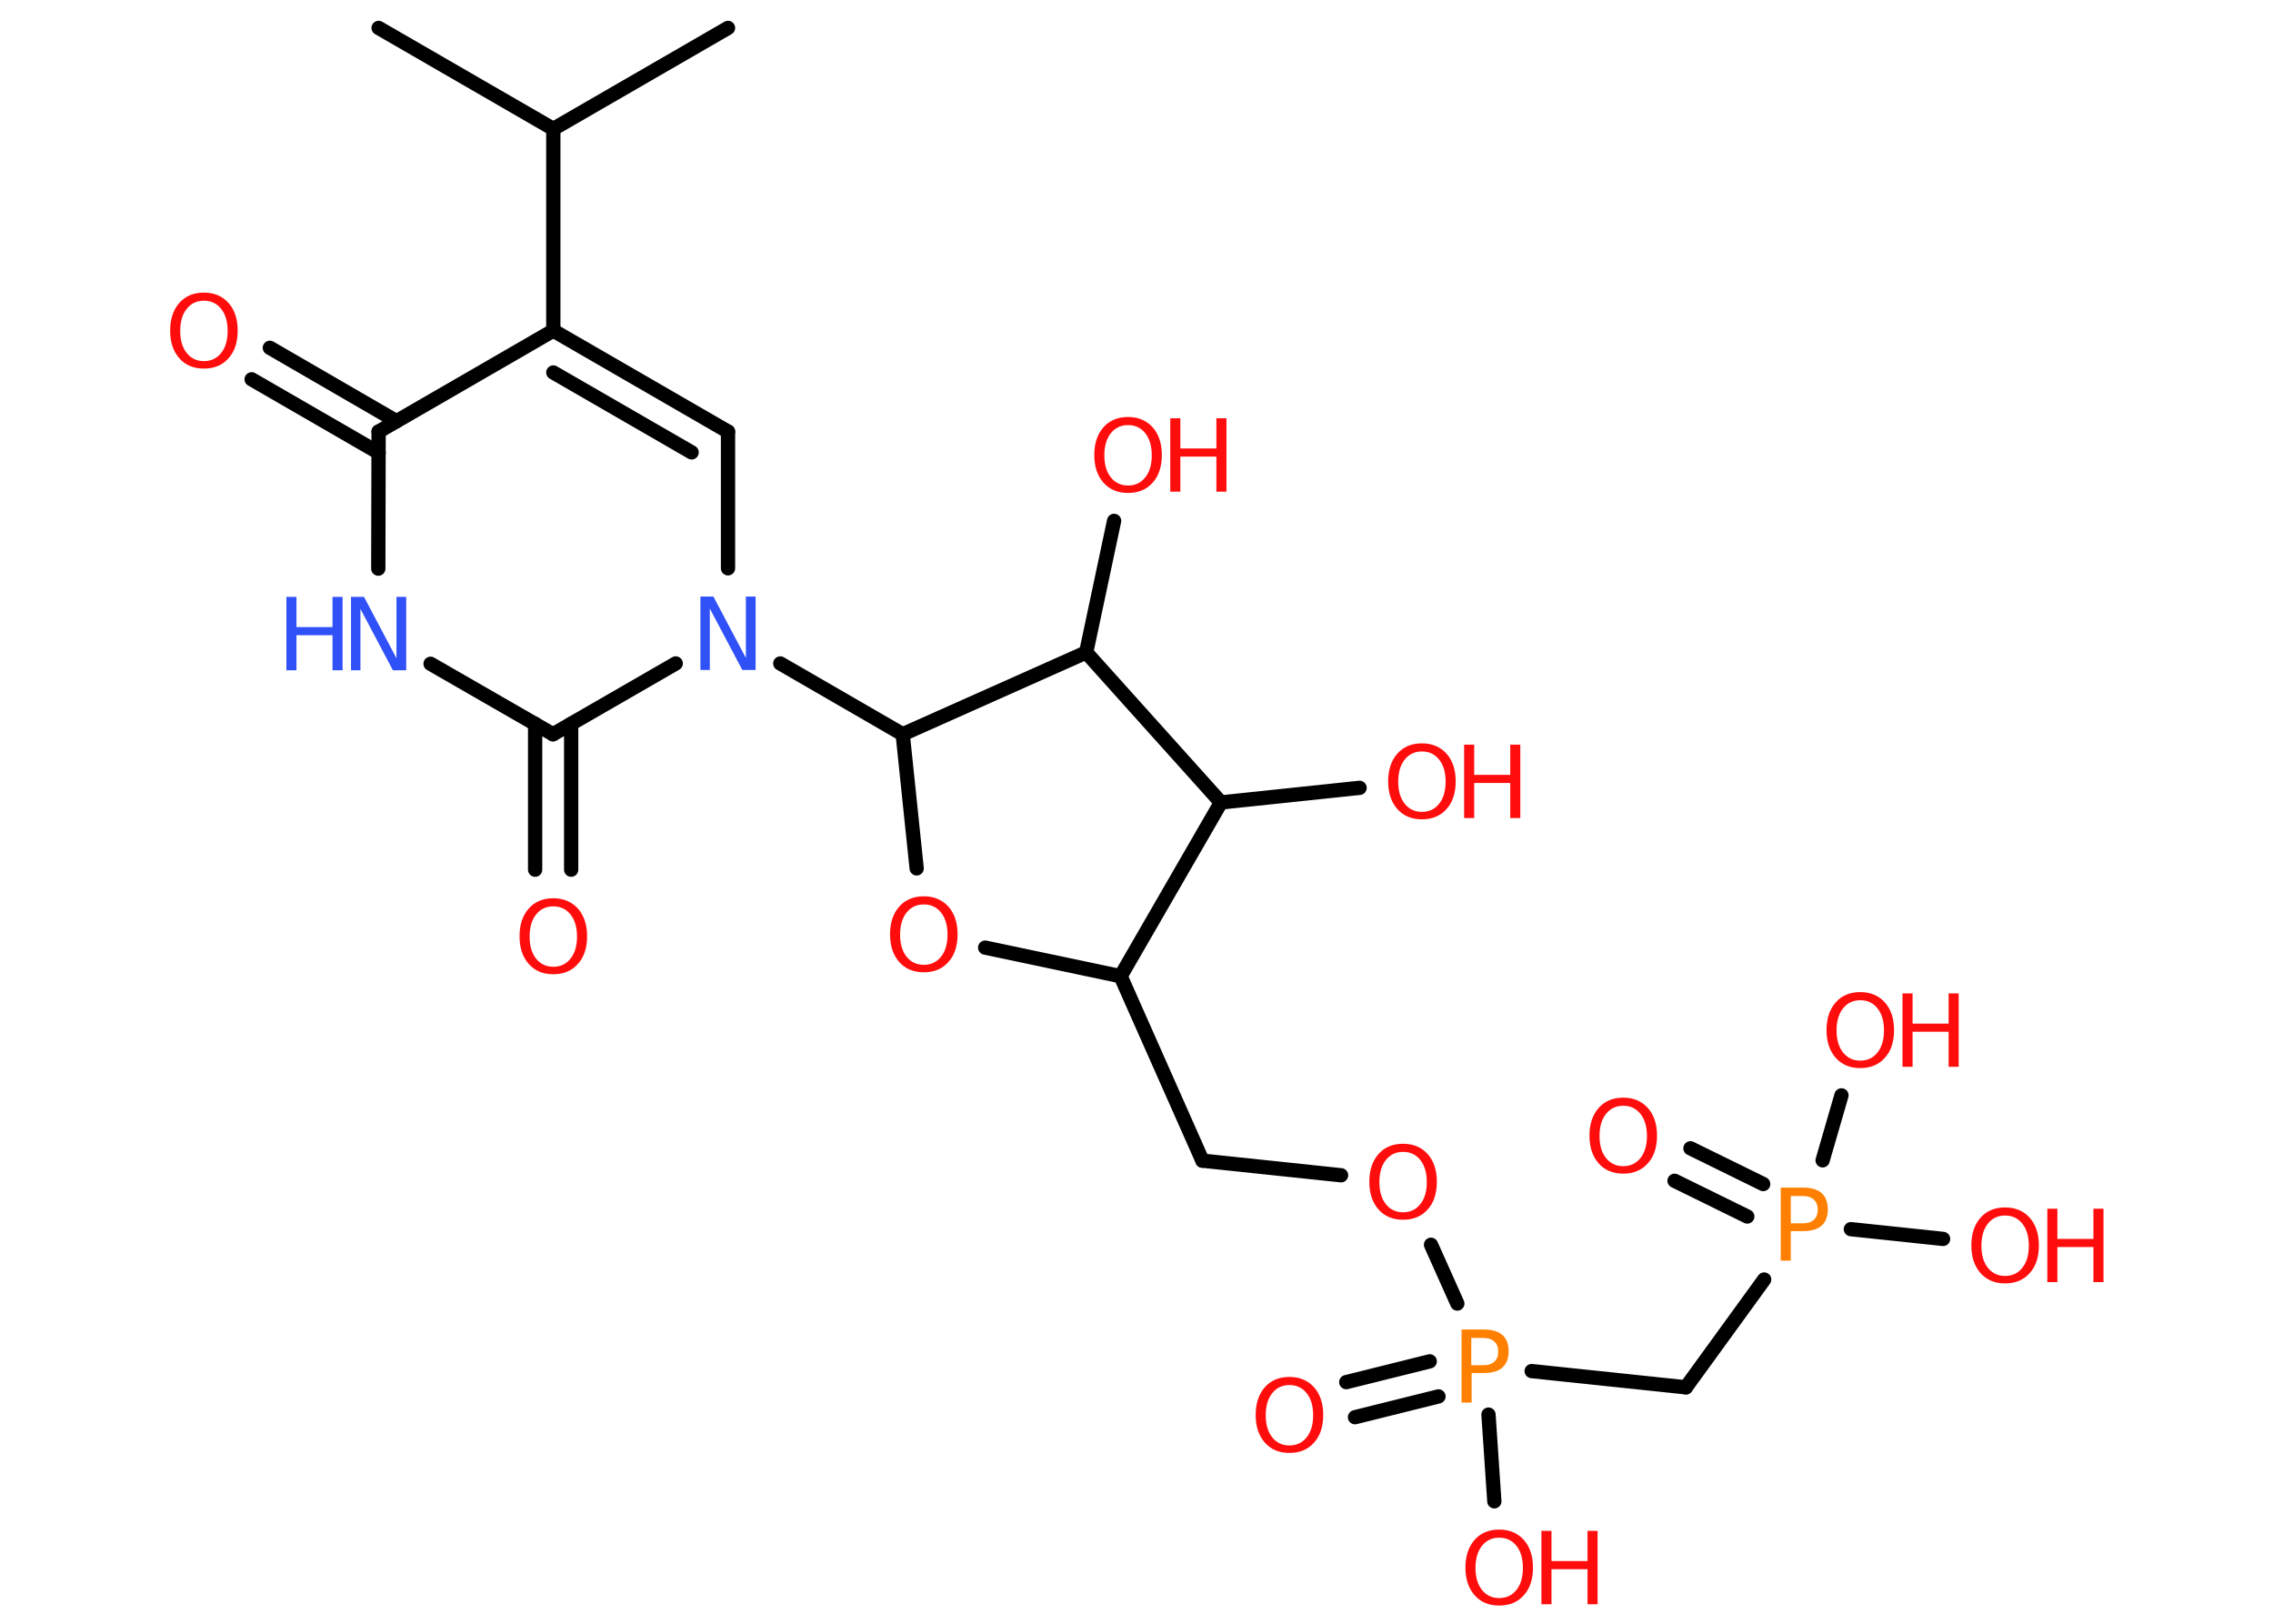 <?xml version='1.0' encoding='UTF-8'?>
<!DOCTYPE svg PUBLIC "-//W3C//DTD SVG 1.1//EN" "http://www.w3.org/Graphics/SVG/1.1/DTD/svg11.dtd">
<svg version='1.2' xmlns='http://www.w3.org/2000/svg' xmlns:xlink='http://www.w3.org/1999/xlink' width='70.0mm' height='50.0mm' viewBox='0 0 70.0 50.0'>
  <desc>Generated by the Chemistry Development Kit (http://github.com/cdk)</desc>
  <g stroke-linecap='round' stroke-linejoin='round' stroke='#000000' stroke-width='.44' fill='#FF0D0D'>
    <rect x='.0' y='.0' width='70.0' height='50.0' fill='#FFFFFF' stroke='none'/>
    <g id='mol1' class='mol'>
      <line id='mol1bnd1' class='bond' x1='22.42' y1='.86' x2='17.04' y2='3.97'/>
      <line id='mol1bnd2' class='bond' x1='17.04' y1='3.97' x2='11.66' y2='.86'/>
      <line id='mol1bnd3' class='bond' x1='17.04' y1='3.97' x2='17.04' y2='10.18'/>
      <g id='mol1bnd4' class='bond'>
        <line x1='22.42' y1='13.29' x2='17.04' y2='10.18'/>
        <line x1='21.3' y1='13.93' x2='17.04' y2='11.47'/>
      </g>
      <line id='mol1bnd5' class='bond' x1='22.42' y1='13.29' x2='22.42' y2='17.5'/>
      <line id='mol1bnd6' class='bond' x1='24.03' y1='20.43' x2='27.8' y2='22.61'/>
      <line id='mol1bnd7' class='bond' x1='27.8' y1='22.61' x2='28.23' y2='26.74'/>
      <line id='mol1bnd8' class='bond' x1='30.34' y1='29.18' x2='34.51' y2='30.06'/>
      <line id='mol1bnd9' class='bond' x1='34.51' y1='30.06' x2='37.03' y2='35.74'/>
      <line id='mol1bnd10' class='bond' x1='37.03' y1='35.74' x2='41.3' y2='36.19'/>
      <line id='mol1bnd11' class='bond' x1='44.07' y1='38.33' x2='44.88' y2='40.14'/>
      <g id='mol1bnd12' class='bond'>
        <line x1='44.3' y1='43.0' x2='41.73' y2='43.64'/>
        <line x1='44.03' y1='41.92' x2='41.46' y2='42.56'/>
      </g>
      <line id='mol1bnd13' class='bond' x1='45.84' y1='43.56' x2='46.02' y2='46.23'/>
      <line id='mol1bnd14' class='bond' x1='47.17' y1='42.22' x2='51.92' y2='42.72'/>
      <line id='mol1bnd15' class='bond' x1='51.92' y1='42.72' x2='54.33' y2='39.4'/>
      <g id='mol1bnd16' class='bond'>
        <line x1='53.81' y1='37.46' x2='51.57' y2='36.36'/>
        <line x1='54.3' y1='36.46' x2='52.06' y2='35.36'/>
      </g>
      <line id='mol1bnd17' class='bond' x1='57.0' y1='37.85' x2='59.84' y2='38.15'/>
      <line id='mol1bnd18' class='bond' x1='56.13' y1='35.73' x2='56.71' y2='33.73'/>
      <line id='mol1bnd19' class='bond' x1='34.51' y1='30.06' x2='37.6' y2='24.71'/>
      <line id='mol1bnd20' class='bond' x1='37.6' y1='24.71' x2='41.87' y2='24.26'/>
      <line id='mol1bnd21' class='bond' x1='37.6' y1='24.71' x2='33.45' y2='20.09'/>
      <line id='mol1bnd22' class='bond' x1='27.8' y1='22.61' x2='33.45' y2='20.09'/>
      <line id='mol1bnd23' class='bond' x1='33.45' y1='20.09' x2='34.31' y2='16.04'/>
      <line id='mol1bnd24' class='bond' x1='20.81' y1='20.43' x2='17.03' y2='22.61'/>
      <g id='mol1bnd25' class='bond'>
        <line x1='17.59' y1='22.29' x2='17.59' y2='26.78'/>
        <line x1='16.48' y1='22.29' x2='16.48' y2='26.78'/>
      </g>
      <line id='mol1bnd26' class='bond' x1='17.03' y1='22.61' x2='13.26' y2='20.44'/>
      <line id='mol1bnd27' class='bond' x1='11.65' y1='17.51' x2='11.66' y2='13.29'/>
      <line id='mol1bnd28' class='bond' x1='17.04' y1='10.18' x2='11.66' y2='13.29'/>
      <g id='mol1bnd29' class='bond'>
        <line x1='11.66' y1='13.94' x2='7.75' y2='11.68'/>
        <line x1='12.21' y1='12.97' x2='8.31' y2='10.71'/>
      </g>
      <path id='mol1atm6' class='atom' d='M21.56 18.37h.41l1.0 1.89v-1.89h.3v2.26h-.41l-1.0 -1.89v1.89h-.29v-2.26z' stroke='none' fill='#3050F8'/>
      <path id='mol1atm8' class='atom' d='M28.45 27.85q-.33 .0 -.53 .25q-.2 .25 -.2 .68q.0 .43 .2 .68q.2 .25 .53 .25q.33 .0 .53 -.25q.2 -.25 .2 -.68q.0 -.43 -.2 -.68q-.2 -.25 -.53 -.25zM28.45 27.6q.47 .0 .76 .32q.28 .32 .28 .85q.0 .54 -.28 .85q-.28 .32 -.76 .32q-.48 .0 -.76 -.32q-.28 -.32 -.28 -.85q.0 -.53 .28 -.85q.28 -.32 .76 -.32z' stroke='none'/>
      <path id='mol1atm11' class='atom' d='M43.21 35.47q-.33 .0 -.53 .25q-.2 .25 -.2 .68q.0 .43 .2 .68q.2 .25 .53 .25q.33 .0 .53 -.25q.2 -.25 .2 -.68q.0 -.43 -.2 -.68q-.2 -.25 -.53 -.25zM43.21 35.22q.47 .0 .76 .32q.28 .32 .28 .85q.0 .54 -.28 .85q-.28 .32 -.76 .32q-.48 .0 -.76 -.32q-.28 -.32 -.28 -.85q.0 -.53 .28 -.85q.28 -.32 .76 -.32z' stroke='none'/>
      <path id='mol1atm12' class='atom' d='M45.31 41.19v.85h.38q.21 .0 .33 -.11q.12 -.11 .12 -.31q.0 -.2 -.12 -.31q-.12 -.11 -.33 -.11h-.38zM45.01 40.94h.69q.38 .0 .57 .17q.19 .17 .19 .5q.0 .33 -.19 .5q-.19 .17 -.57 .17h-.38v.91h-.31v-2.26z' stroke='none' fill='#FF8000'/>
      <path id='mol1atm13' class='atom' d='M39.71 42.65q-.33 .0 -.53 .25q-.2 .25 -.2 .68q.0 .43 .2 .68q.2 .25 .53 .25q.33 .0 .53 -.25q.2 -.25 .2 -.68q.0 -.43 -.2 -.68q-.2 -.25 -.53 -.25zM39.71 42.4q.47 .0 .76 .32q.28 .32 .28 .85q.0 .54 -.28 .85q-.28 .32 -.76 .32q-.48 .0 -.76 -.32q-.28 -.32 -.28 -.85q.0 -.53 .28 -.85q.28 -.32 .76 -.32z' stroke='none'/>
      <g id='mol1atm14' class='atom'>
        <path d='M46.17 47.35q-.33 .0 -.53 .25q-.2 .25 -.2 .68q.0 .43 .2 .68q.2 .25 .53 .25q.33 .0 .53 -.25q.2 -.25 .2 -.68q.0 -.43 -.2 -.68q-.2 -.25 -.53 -.25zM46.17 47.1q.47 .0 .76 .32q.28 .32 .28 .85q.0 .54 -.28 .85q-.28 .32 -.76 .32q-.48 .0 -.76 -.32q-.28 -.32 -.28 -.85q.0 -.53 .28 -.85q.28 -.32 .76 -.32z' stroke='none'/>
        <path d='M47.47 47.14h.31v.93h1.11v-.93h.31v2.26h-.31v-1.08h-1.11v1.08h-.31v-2.26z' stroke='none'/>
      </g>
      <path id='mol1atm16' class='atom' d='M55.15 36.82v.85h.38q.21 .0 .33 -.11q.12 -.11 .12 -.31q.0 -.2 -.12 -.31q-.12 -.11 -.33 -.11h-.38zM54.84 36.57h.69q.38 .0 .57 .17q.19 .17 .19 .5q.0 .33 -.19 .5q-.19 .17 -.57 .17h-.38v.91h-.31v-2.26z' stroke='none' fill='#FF8000'/>
      <path id='mol1atm17' class='atom' d='M49.99 34.05q-.33 .0 -.53 .25q-.2 .25 -.2 .68q.0 .43 .2 .68q.2 .25 .53 .25q.33 .0 .53 -.25q.2 -.25 .2 -.68q.0 -.43 -.2 -.68q-.2 -.25 -.53 -.25zM49.99 33.8q.47 .0 .76 .32q.28 .32 .28 .85q.0 .54 -.28 .85q-.28 .32 -.76 .32q-.48 .0 -.76 -.32q-.28 -.32 -.28 -.85q.0 -.53 .28 -.85q.28 -.32 .76 -.32z' stroke='none'/>
      <g id='mol1atm18' class='atom'>
        <path d='M61.75 37.43q-.33 .0 -.53 .25q-.2 .25 -.2 .68q.0 .43 .2 .68q.2 .25 .53 .25q.33 .0 .53 -.25q.2 -.25 .2 -.68q.0 -.43 -.2 -.68q-.2 -.25 -.53 -.25zM61.75 37.18q.47 .0 .76 .32q.28 .32 .28 .85q.0 .54 -.28 .85q-.28 .32 -.76 .32q-.48 .0 -.76 -.32q-.28 -.32 -.28 -.85q.0 -.53 .28 -.85q.28 -.32 .76 -.32z' stroke='none'/>
        <path d='M63.05 37.22h.31v.93h1.11v-.93h.31v2.26h-.31v-1.08h-1.11v1.08h-.31v-2.26z' stroke='none'/>
      </g>
      <g id='mol1atm19' class='atom'>
        <path d='M57.29 30.8q-.33 .0 -.53 .25q-.2 .25 -.2 .68q.0 .43 .2 .68q.2 .25 .53 .25q.33 .0 .53 -.25q.2 -.25 .2 -.68q.0 -.43 -.2 -.68q-.2 -.25 -.53 -.25zM57.29 30.55q.47 .0 .76 .32q.28 .32 .28 .85q.0 .54 -.28 .85q-.28 .32 -.76 .32q-.48 .0 -.76 -.32q-.28 -.32 -.28 -.85q.0 -.53 .28 -.85q.28 -.32 .76 -.32z' stroke='none'/>
        <path d='M58.59 30.59h.31v.93h1.11v-.93h.31v2.26h-.31v-1.08h-1.11v1.08h-.31v-2.26z' stroke='none'/>
      </g>
      <g id='mol1atm21' class='atom'>
        <path d='M43.79 23.14q-.33 .0 -.53 .25q-.2 .25 -.2 .68q.0 .43 .2 .68q.2 .25 .53 .25q.33 .0 .53 -.25q.2 -.25 .2 -.68q.0 -.43 -.2 -.68q-.2 -.25 -.53 -.25zM43.79 22.89q.47 .0 .76 .32q.28 .32 .28 .85q.0 .54 -.28 .85q-.28 .32 -.76 .32q-.48 .0 -.76 -.32q-.28 -.32 -.28 -.85q.0 -.53 .28 -.85q.28 -.32 .76 -.32z' stroke='none'/>
        <path d='M45.09 22.93h.31v.93h1.11v-.93h.31v2.26h-.31v-1.08h-1.11v1.08h-.31v-2.26z' stroke='none'/>
      </g>
      <g id='mol1atm23' class='atom'>
        <path d='M34.74 13.09q-.33 .0 -.53 .25q-.2 .25 -.2 .68q.0 .43 .2 .68q.2 .25 .53 .25q.33 .0 .53 -.25q.2 -.25 .2 -.68q.0 -.43 -.2 -.68q-.2 -.25 -.53 -.25zM34.74 12.84q.47 .0 .76 .32q.28 .32 .28 .85q.0 .54 -.28 .85q-.28 .32 -.76 .32q-.48 .0 -.76 -.32q-.28 -.32 -.28 -.85q.0 -.53 .28 -.85q.28 -.32 .76 -.32z' stroke='none'/>
        <path d='M36.04 12.88h.31v.93h1.11v-.93h.31v2.26h-.31v-1.08h-1.11v1.08h-.31v-2.26z' stroke='none'/>
      </g>
      <path id='mol1atm25' class='atom' d='M17.04 27.91q-.33 .0 -.53 .25q-.2 .25 -.2 .68q.0 .43 .2 .68q.2 .25 .53 .25q.33 .0 .53 -.25q.2 -.25 .2 -.68q.0 -.43 -.2 -.68q-.2 -.25 -.53 -.25zM17.04 27.66q.47 .0 .76 .32q.28 .32 .28 .85q.0 .54 -.28 .85q-.28 .32 -.76 .32q-.48 .0 -.76 -.32q-.28 -.32 -.28 -.85q.0 -.53 .28 -.85q.28 -.32 .76 -.32z' stroke='none'/>
      <g id='mol1atm26' class='atom'>
        <path d='M10.8 18.38h.41l1.0 1.89v-1.89h.3v2.26h-.41l-1.0 -1.89v1.89h-.29v-2.26z' stroke='none' fill='#3050F8'/>
        <path d='M8.82 18.38h.31v.93h1.11v-.93h.31v2.26h-.31v-1.08h-1.11v1.08h-.31v-2.26z' stroke='none' fill='#3050F8'/>
      </g>
      <path id='mol1atm28' class='atom' d='M6.28 9.26q-.33 .0 -.53 .25q-.2 .25 -.2 .68q.0 .43 .2 .68q.2 .25 .53 .25q.33 .0 .53 -.25q.2 -.25 .2 -.68q.0 -.43 -.2 -.68q-.2 -.25 -.53 -.25zM6.28 9.01q.47 .0 .76 .32q.28 .32 .28 .85q.0 .54 -.28 .85q-.28 .32 -.76 .32q-.48 .0 -.76 -.32q-.28 -.32 -.28 -.85q.0 -.53 .28 -.85q.28 -.32 .76 -.32z' stroke='none'/>
    </g>
  </g>
</svg>
